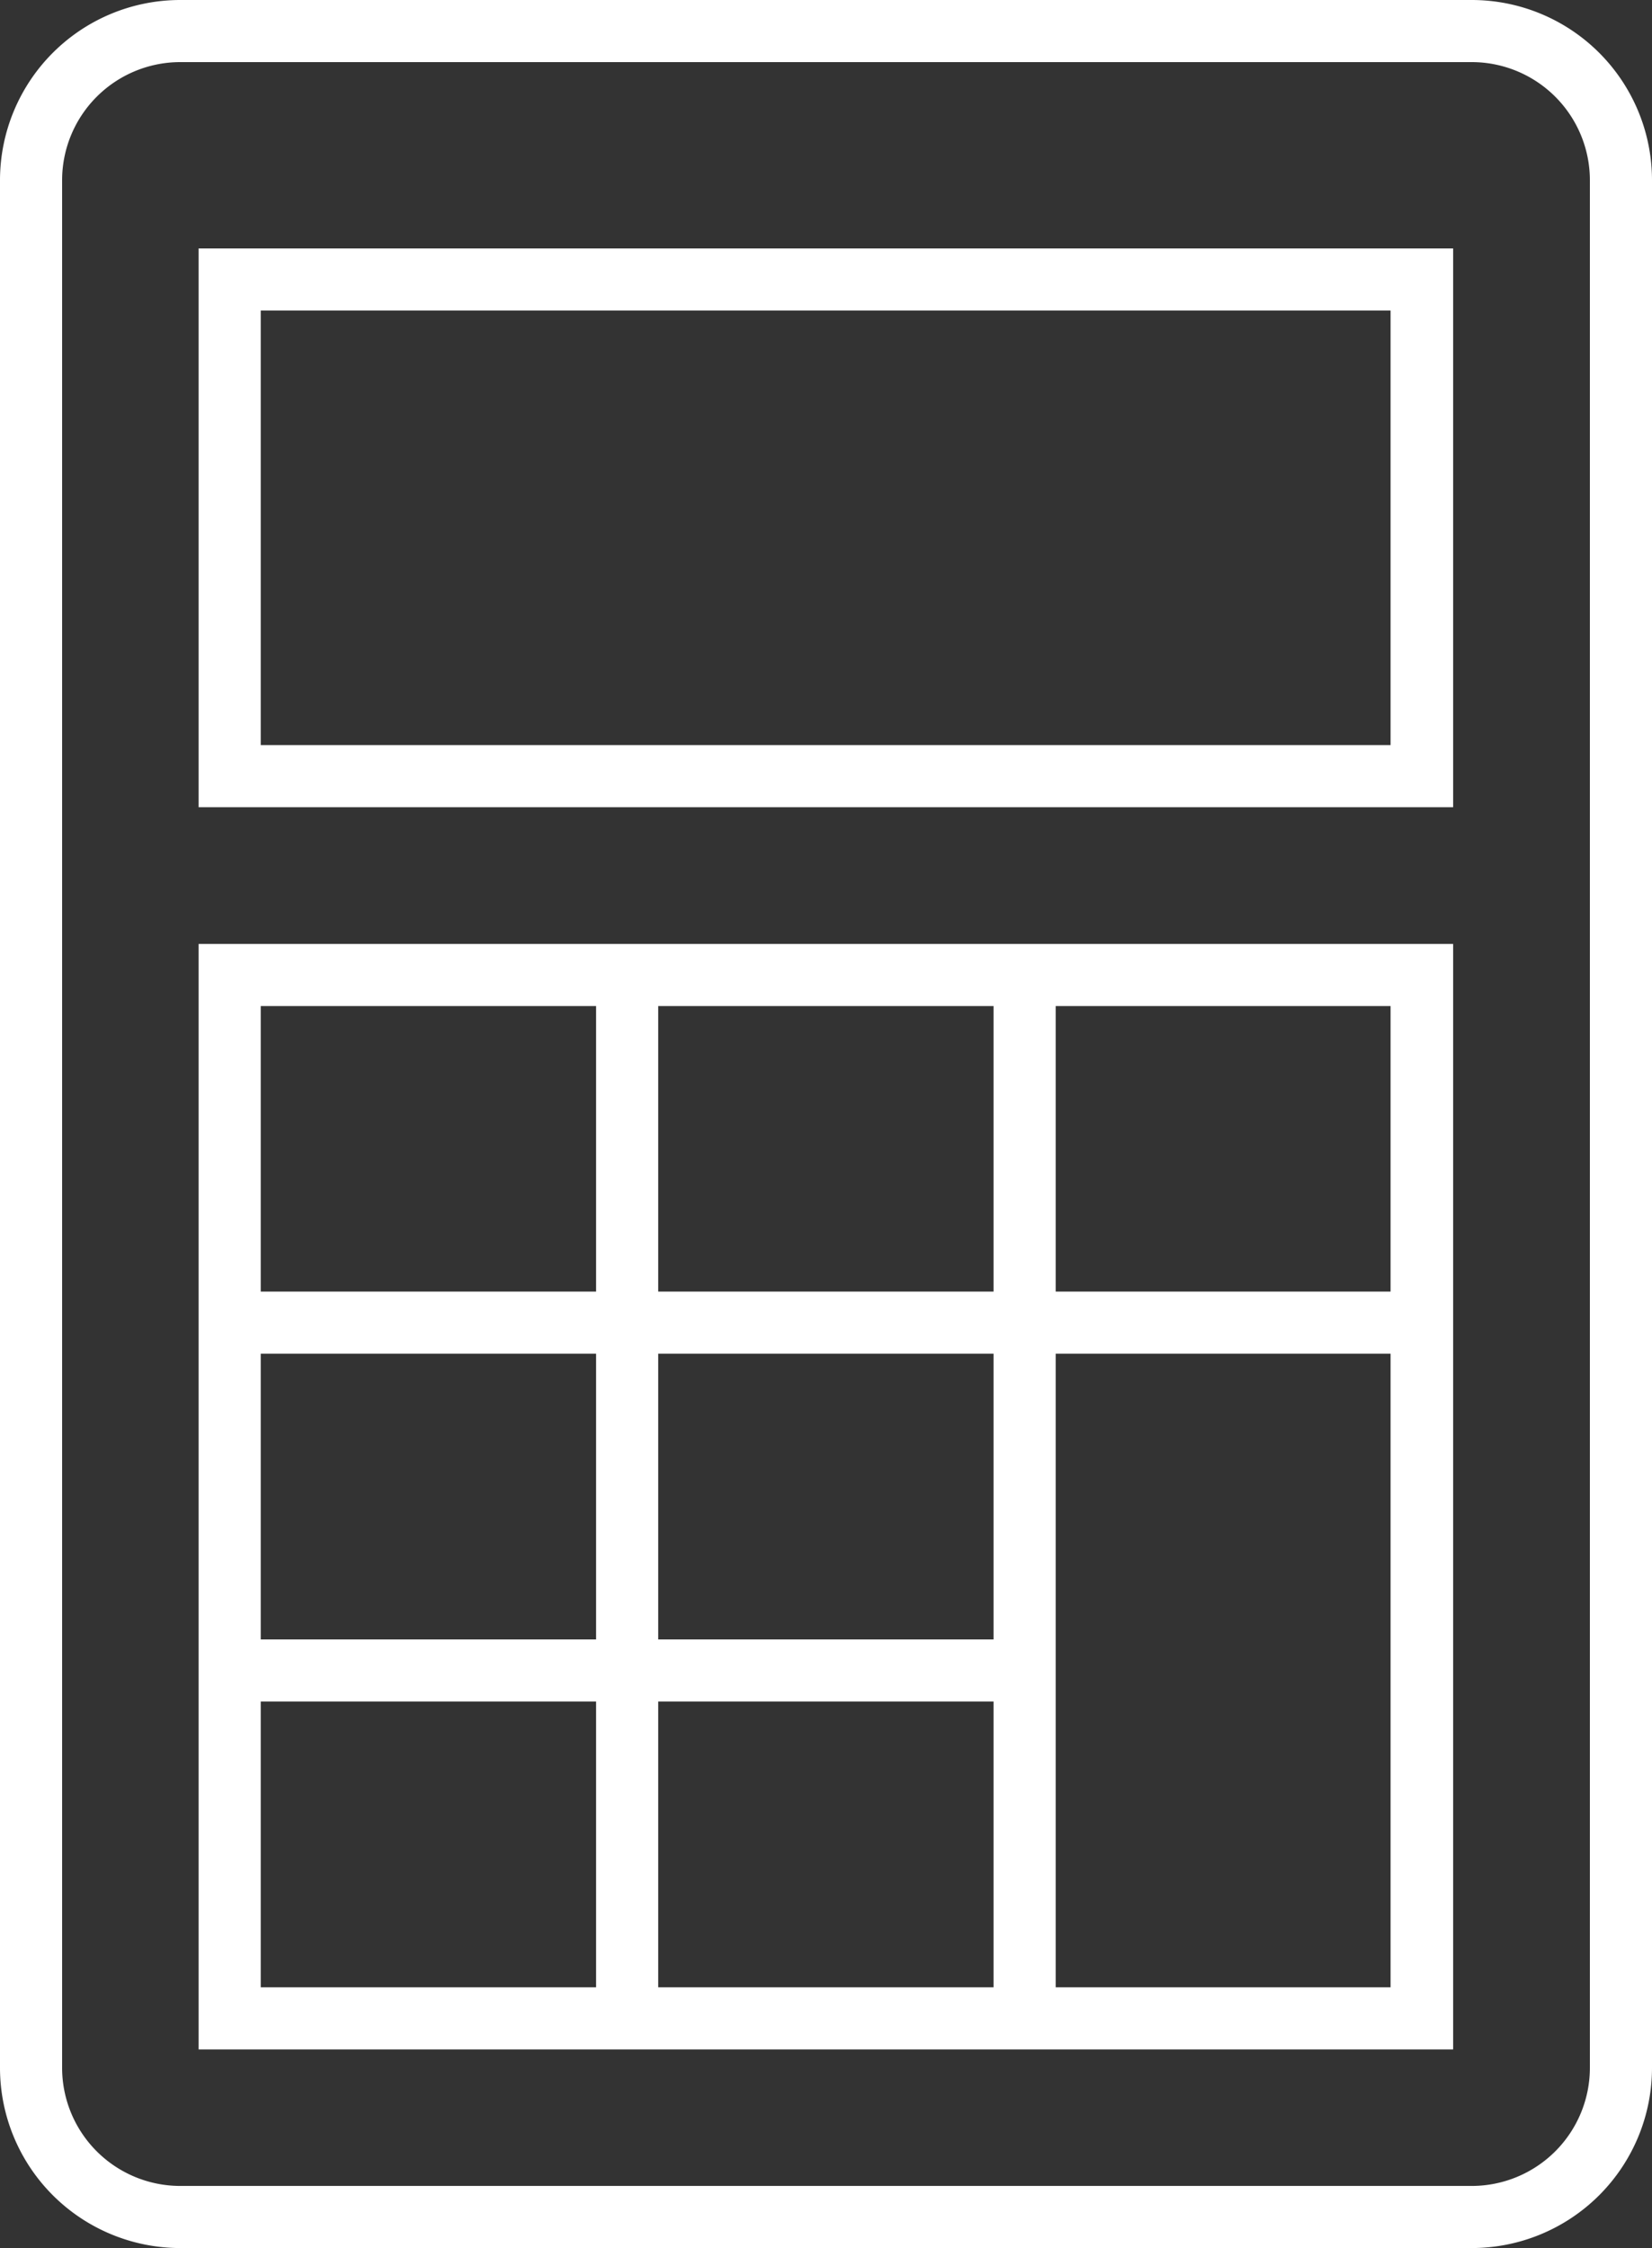 <svg xmlns="http://www.w3.org/2000/svg" width="71.28" height="97" viewBox="0 0 71.28 97"><rect x="0" y="0" width="71.28" height="97" fill="#333333" stroke="none"/><path d="M63.51,97H7.77A7.78,7.78,0,0,1,0,89.23V7.77A7.78,7.78,0,0,1,7.77,0H63.51a7.78,7.78,0,0,1,7.77,7.77V89.23A7.78,7.78,0,0,1,63.51,97ZM7.77,2.68A5.1,5.1,0,0,0,2.68,7.77V89.23a5.1,5.1,0,0,0,5.09,5.09H63.51a5.1,5.1,0,0,0,5.09-5.09V7.77a5.1,5.1,0,0,0-5.09-5.09Z" fill="#fff"/><path d="M62.7,88.43H8.57V40.73H62.7ZM11.25,85.75H60V43.41H11.25Z" fill="#fff"/><path d="M62.7,34.83H8.57V10.72H62.7ZM11.25,32.15H60V13.4H11.25Z" fill="#fff"/><rect x="25.72" y="42.07" width="2.68" height="45.02" fill="#fff"/><rect x="42.87" y="42.07" width="2.68" height="45.02" fill="#fff"/><rect x="9.91" y="55.73" width="51.45" height="2.68" fill="#fff"/><rect x="9.91" y="70.74" width="34.3" height="2.68" fill="#fff"/></svg>
